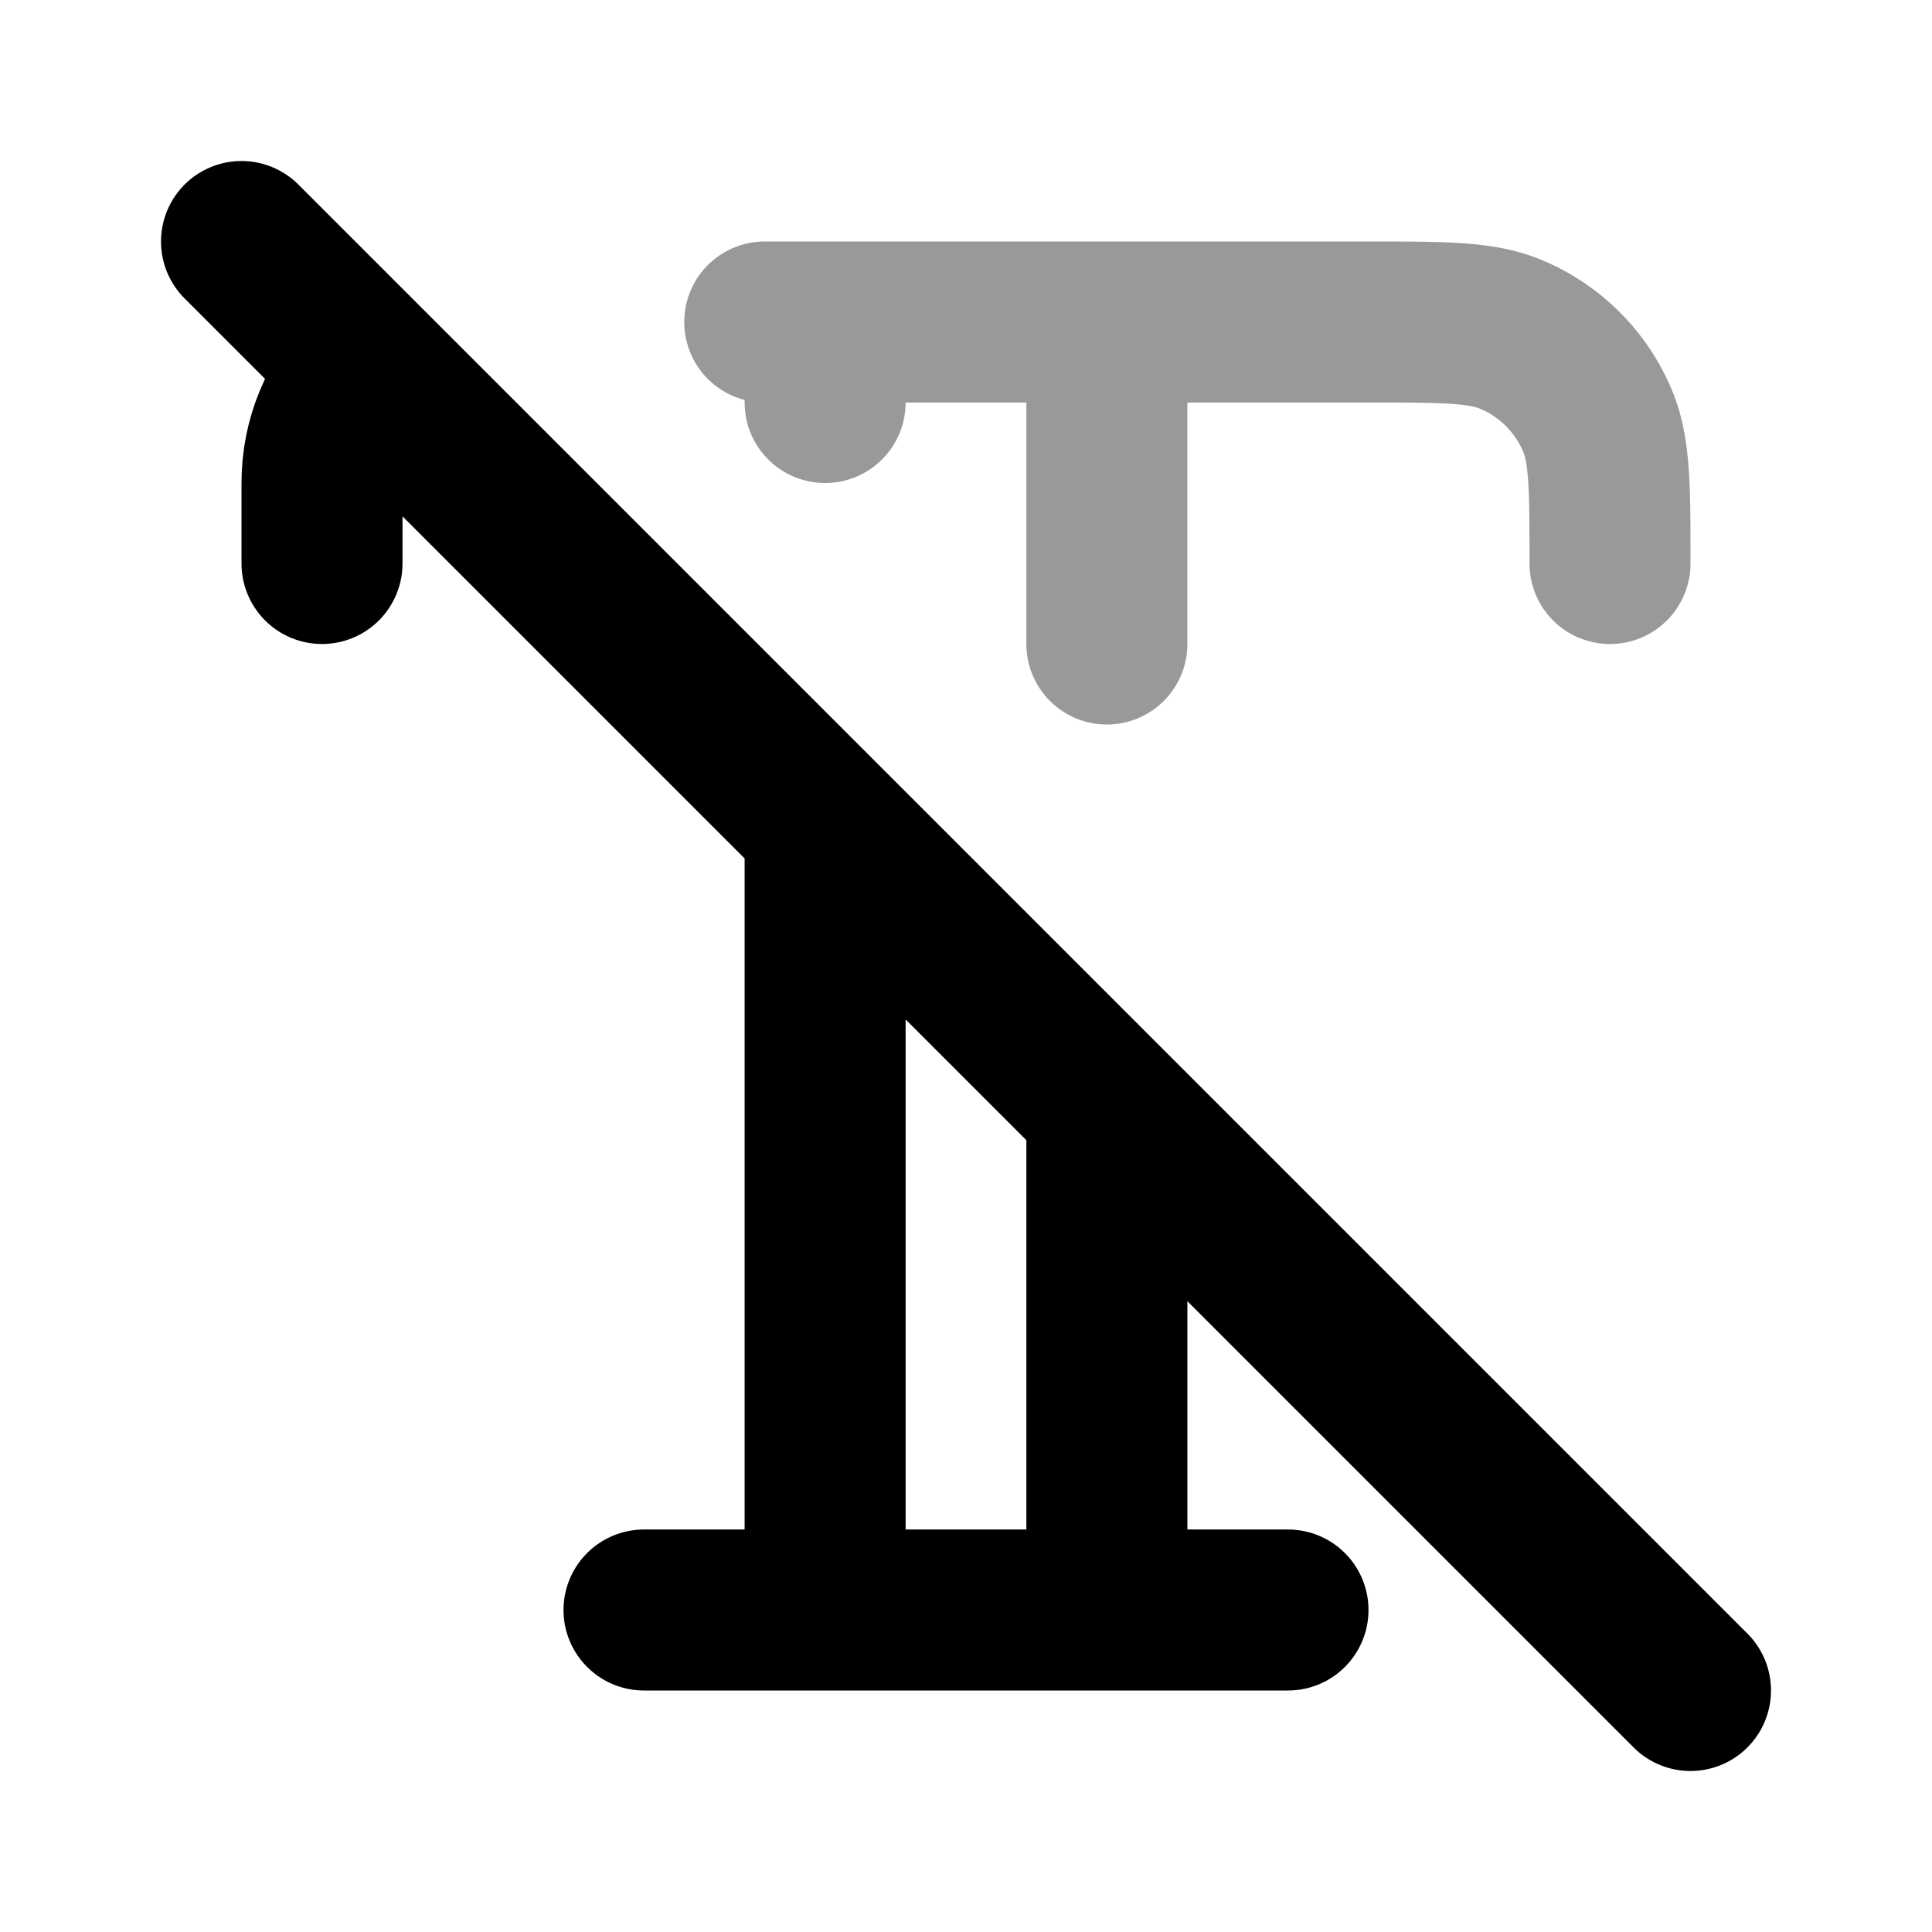<svg fill="none" xmlns="http://www.w3.org/2000/svg" viewBox="0 0 24 24"><path opacity=".4" d="M9.5 4H17c.932 0 1.398 0 1.765.152a2 2 0 0 1 1.083 1.083C20 5.602 20 6.068 20 7m-9.75-3v1m3.5-1v4" stroke="currentColor" stroke-width="2" stroke-linecap="round" stroke-linejoin="round"/><path d="M8 20h8m-5.75-9.5V20m3.5-6v6M3 3l18 18M4 7V6c0-.541.215-1.032.564-1.392" stroke="currentColor" stroke-width="2" stroke-linecap="round" stroke-linejoin="round"/></svg>